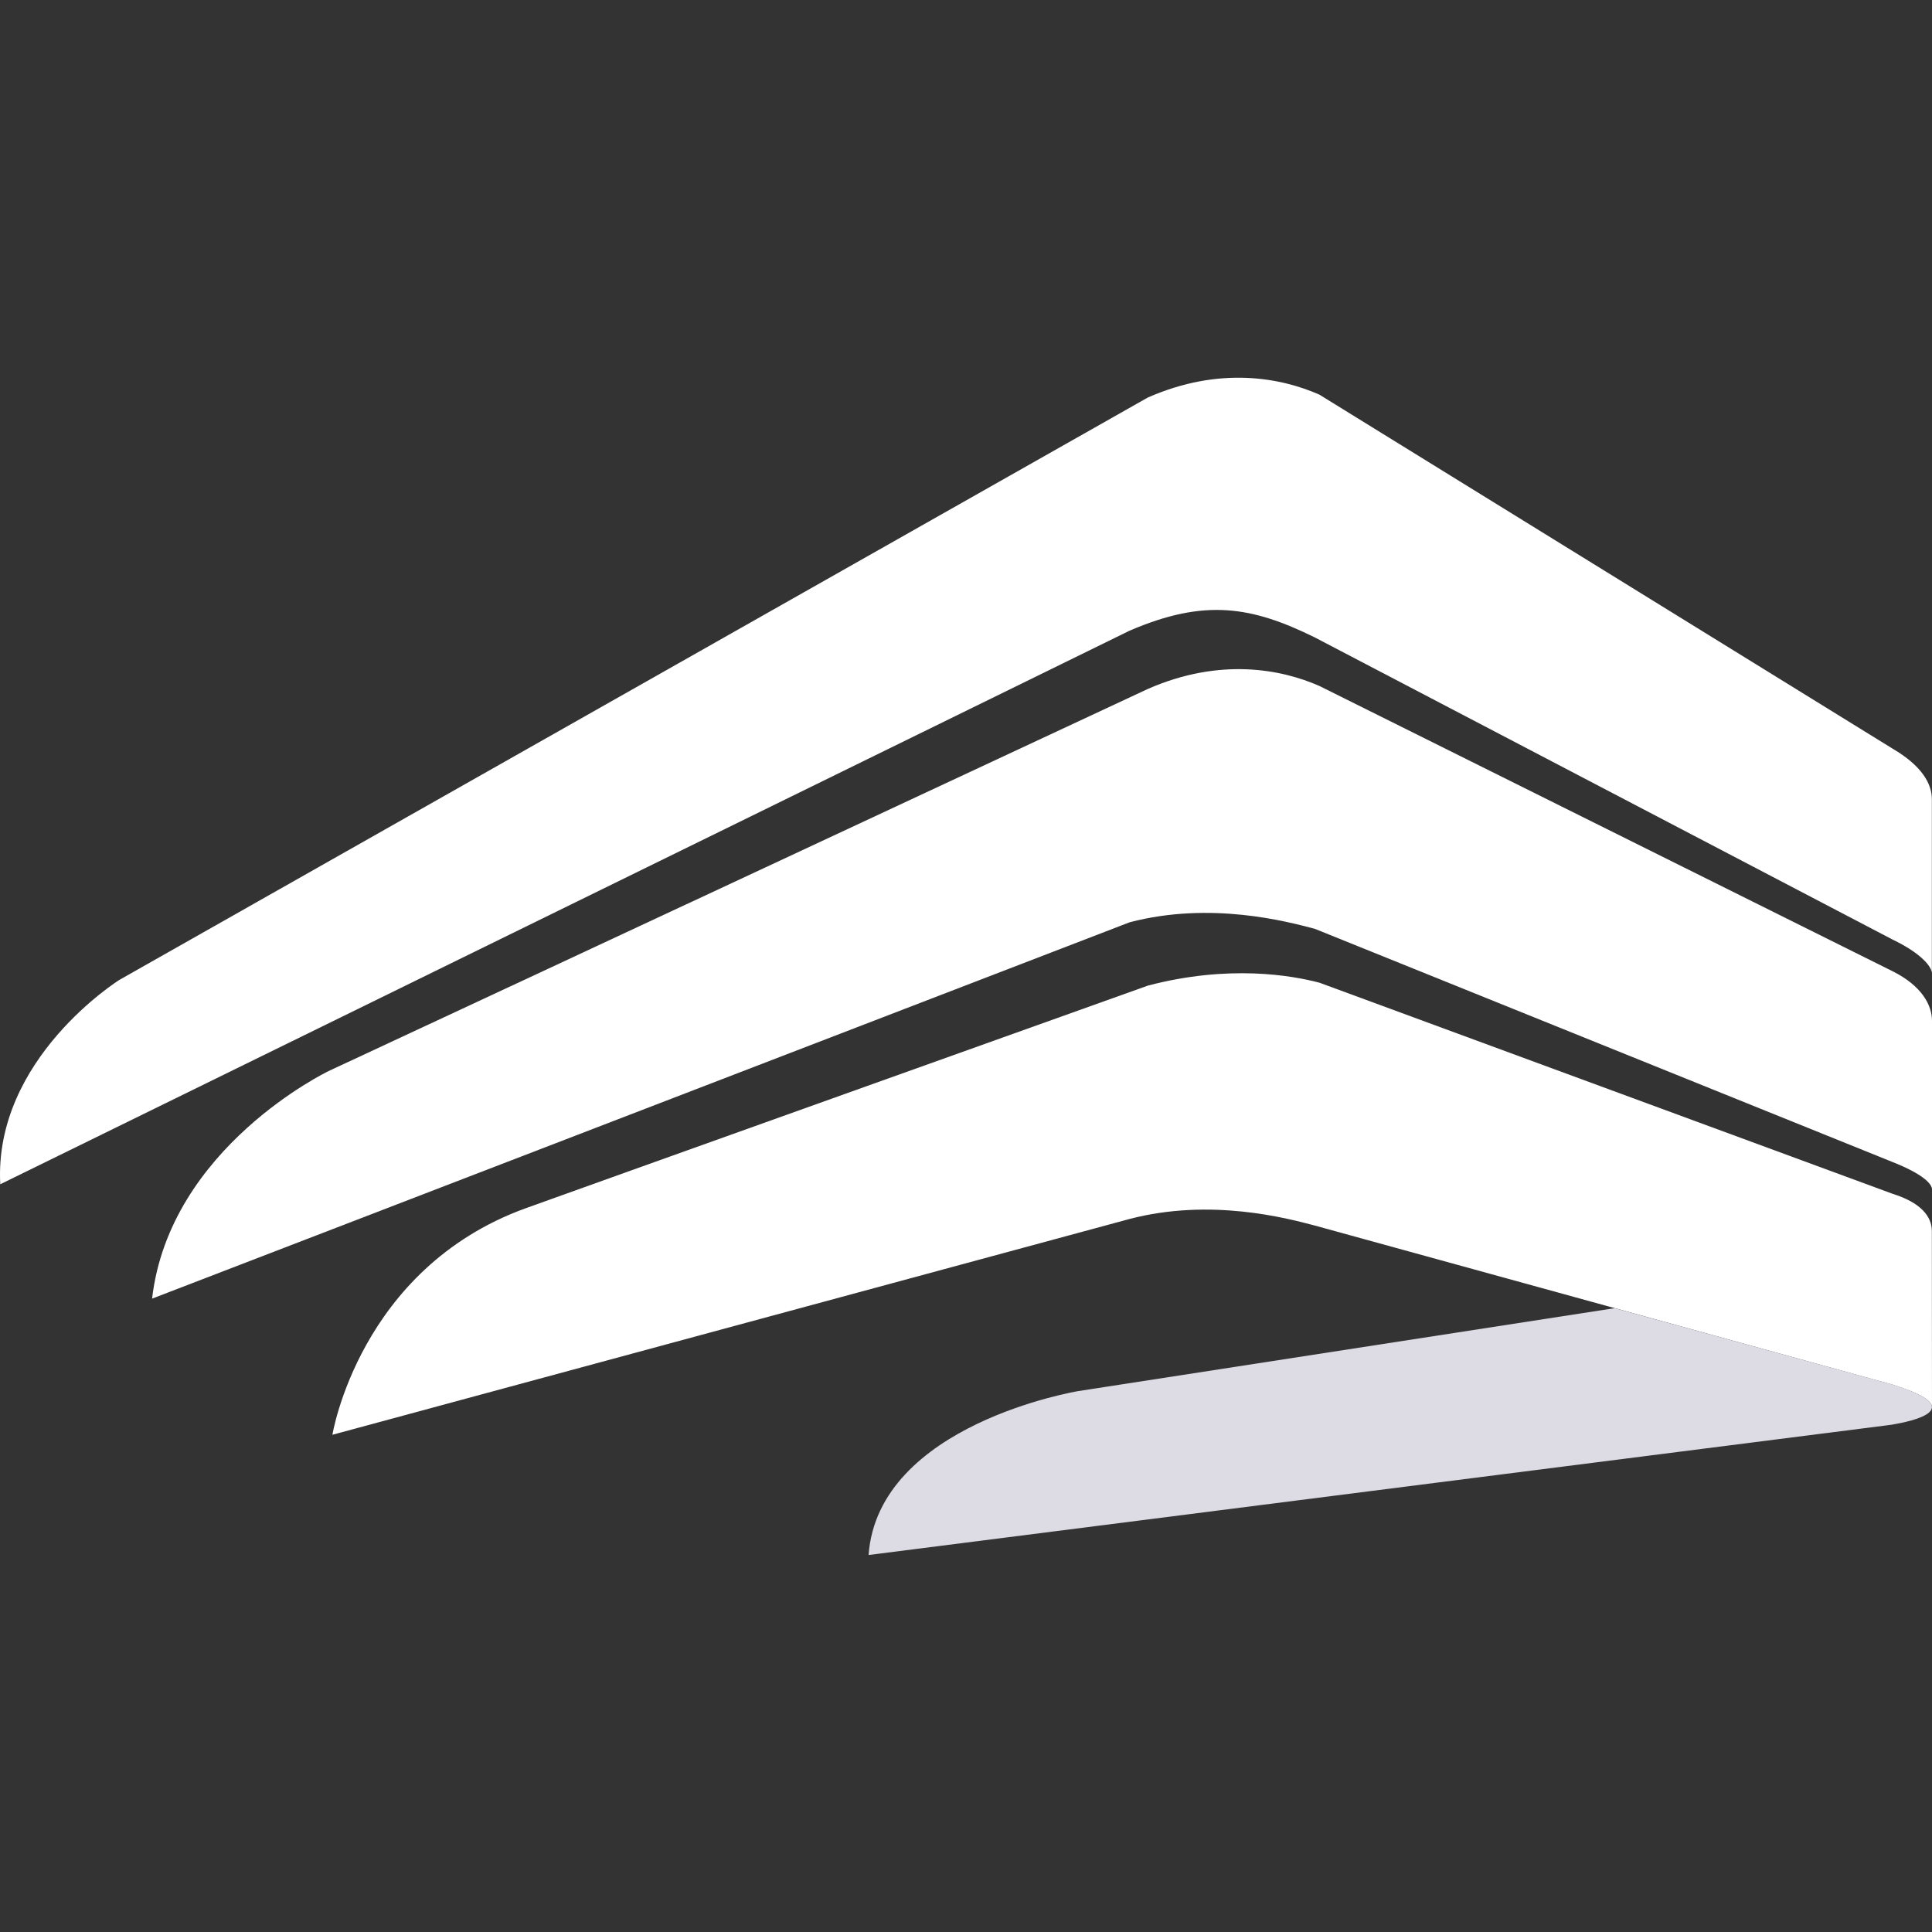 <svg width="520" height="520" xmlns="http://www.w3.org/2000/svg" xmlns:xlink="http://www.w3.org/1999/xlink" xml:space="preserve" overflow="hidden"><rect width="100%" height="100%" fill="#333333" stroke="none"/><defs><clipPath id="clip0"><rect x="0" y="0" width="520" height="520"/></clipPath></defs><g clip-path="url(#clip0)"><g><g><g><g><path d="M519.963 118.982C519.963 114.91 517.374 110.067 509.396 105.398L355.12 10.21C344.869 5.682 328.353 2.453 308.933 10.982L32.155 167.559C32.155 167.559-1.716 188.688 0.068 222.524L303.964 73.704C324.329 64.929 336.926 67.176 353.826 75.459L509.36 156.713C517.339 160.539 519.998 164.189 519.963 165.803L519.963 118.982Z" fill="#FFFFFF" transform="matrix(1 0 0 1.001 0 96)"/><path d="M519.994 178.515C519.994 174.443 517.336 169.214 509.392 165.247L355.152 88.556C344.9 84.029 328.385 80.835 308.965 89.329 308.965 89.329 146.921 164.897 88.417 192.098 88.382 192.133 45.658 212.561 40.934 253.275L304.03 152.085C325.865 146.364 346.44 151.875 353.893 153.841L509.427 216.562C517.65 219.827 520.065 222.458 520.029 224.039L520.029 178.515 519.994 178.515Z" fill="#FFFFFF" transform="matrix(1 0 0 1.001 0 96)"/><path d="M519.962 235.127C519.962 231.056 516.813 227.406 509.396 225.089L355.154 168.334C347.701 166.368 330.766 163.385 308.967 169.106 308.967 169.106 146.994 226.95 141.361 229.02 96.712 245.272 89.469 289.882 89.469 289.882L303.998 231.864C325.832 226.142 346.407 231.653 353.86 233.618L509.396 276.404C517.373 278.896 520.032 280.896 519.997 282.512L519.962 235.127Z" fill="#FFFFFF" transform="matrix(1 0 0 1.001 0 96)"/><path d="M509.365 276.371 434.589 255.838 290.287 278.125C290.252 278.125 236.365 286.971 233.776 322.21L508.034 287.322 509.33 287.146C514.263 286.304 530.604 283.004 509.365 276.371Z" fill="#DDDBE4" transform="matrix(1 0 0 1.001 0 96)"/></g></g></g></g></g></svg>